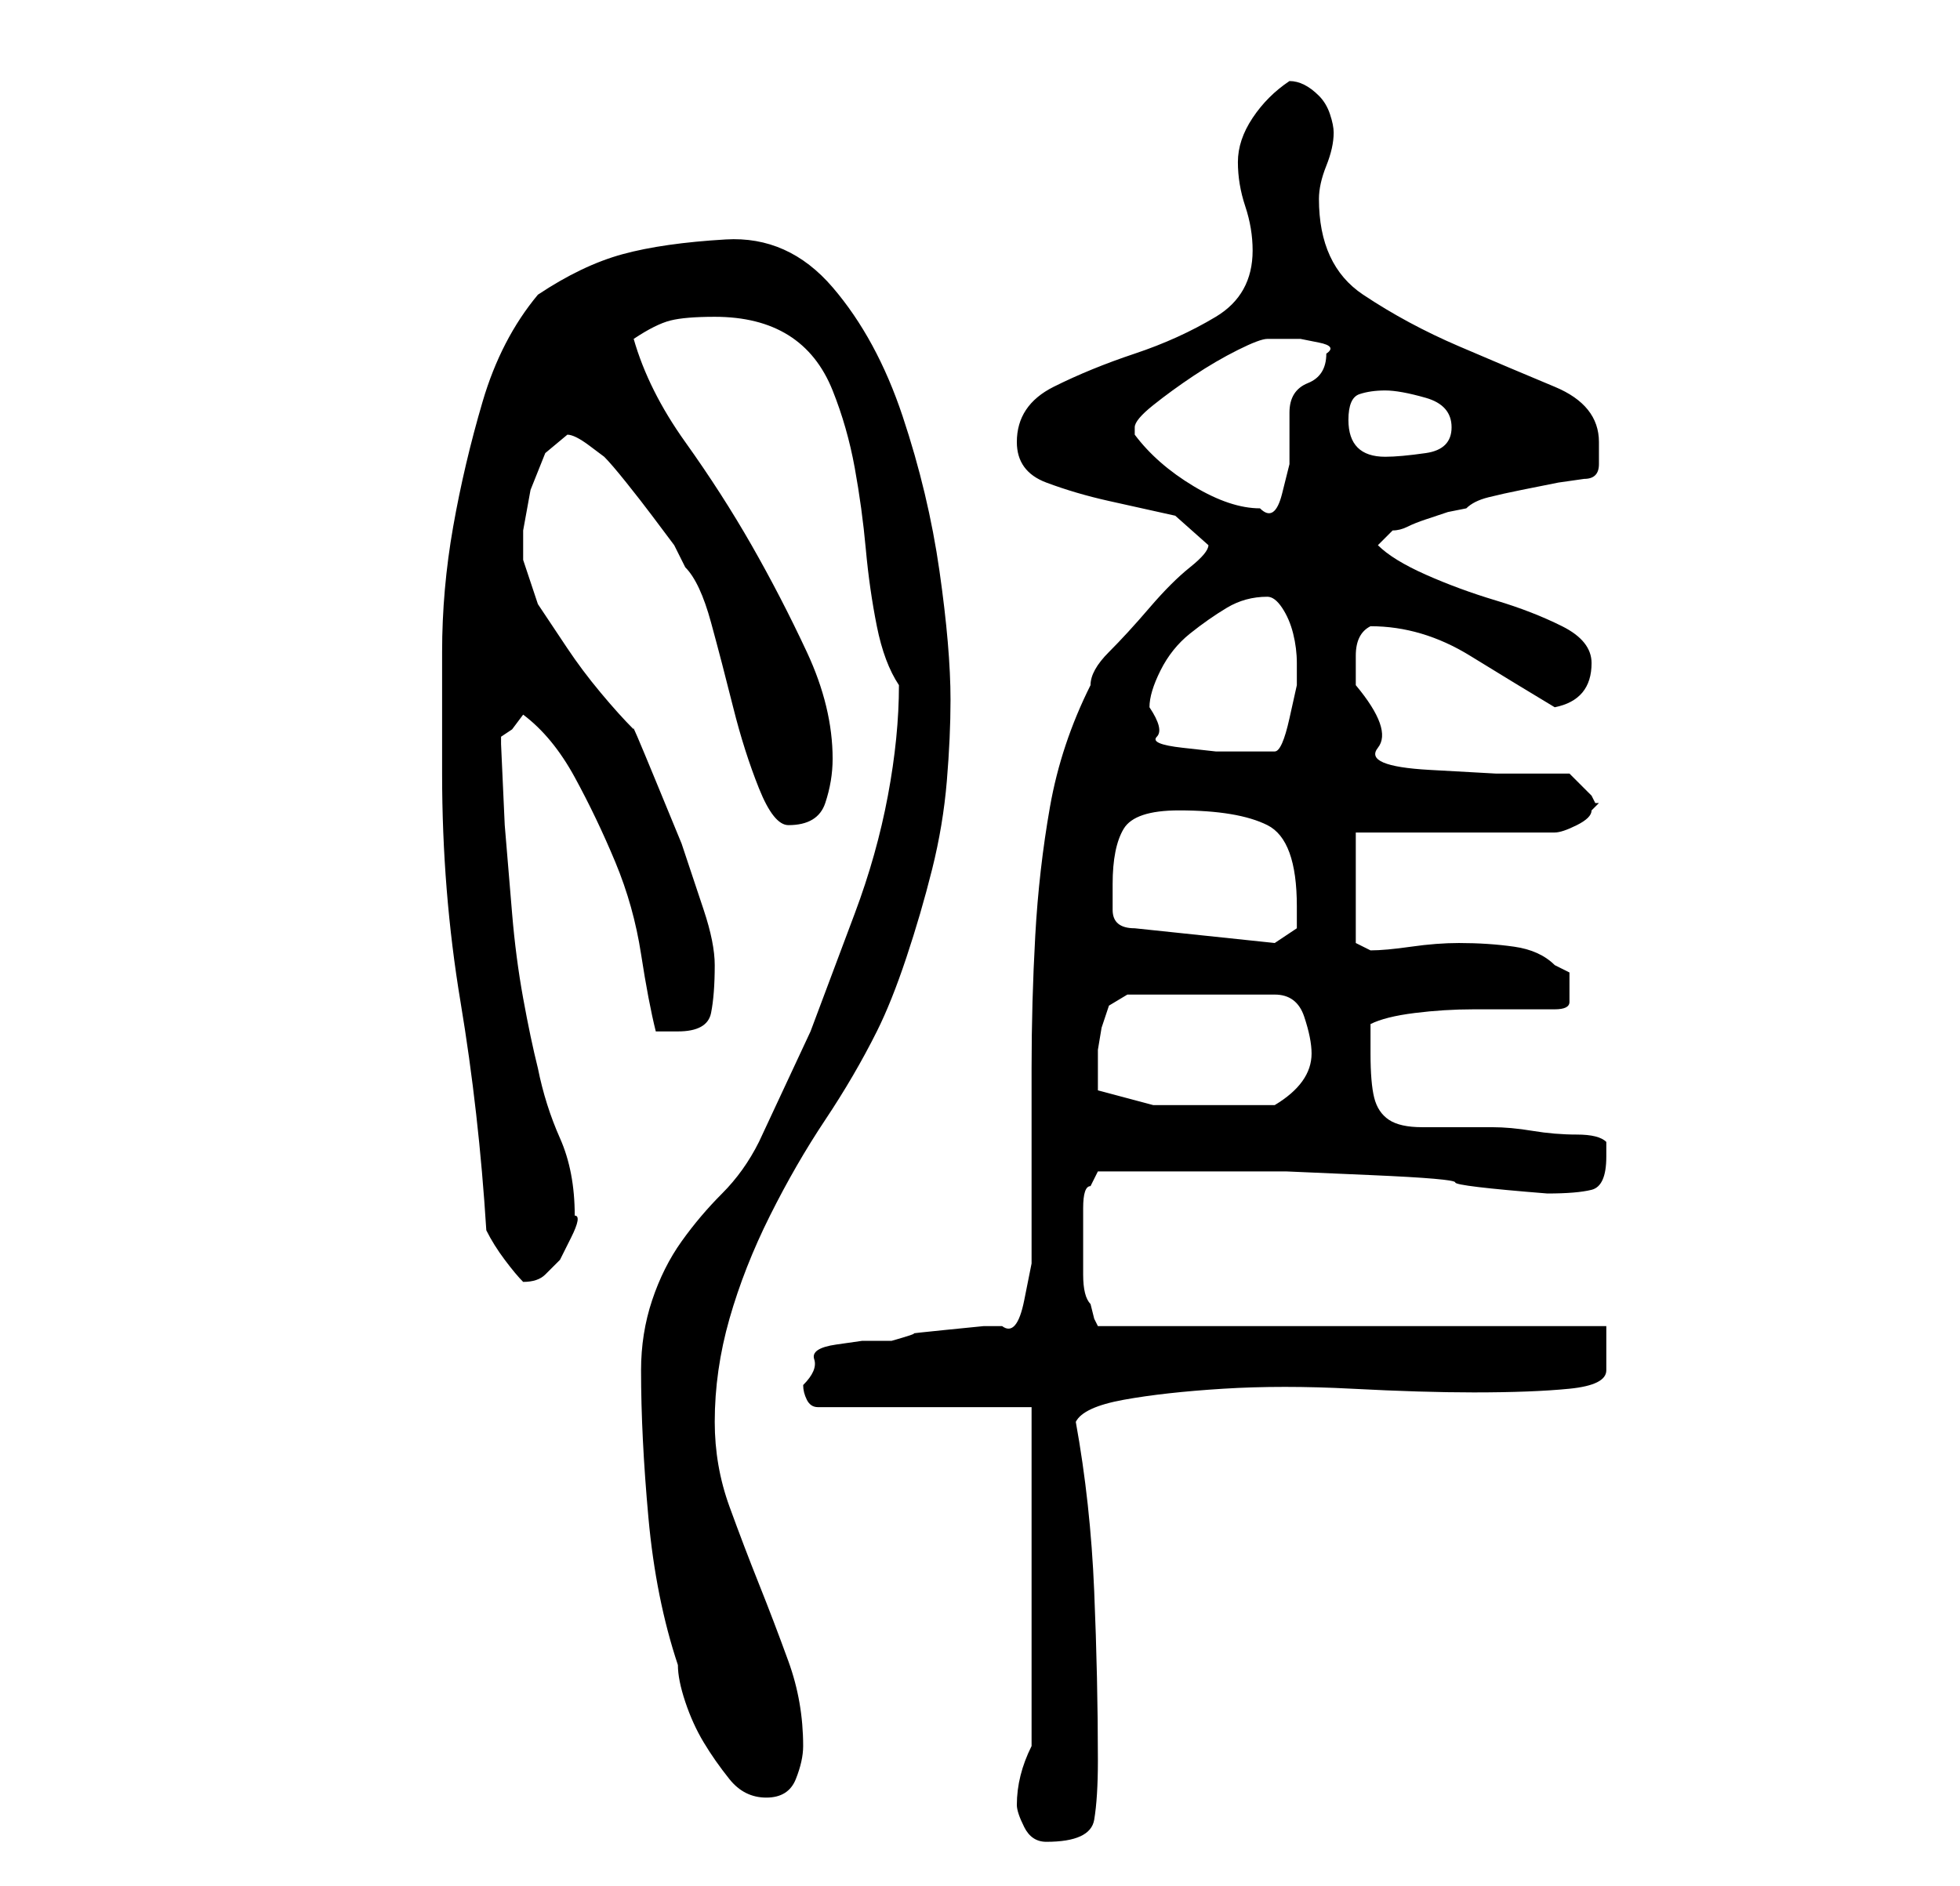 <?xml version="1.0" standalone="no"?>
<!DOCTYPE svg PUBLIC "-//W3C//DTD SVG 1.1//EN" "http://www.w3.org/Graphics/SVG/1.1/DTD/svg11.dtd" >
<svg xmlns="http://www.w3.org/2000/svg" xmlns:xlink="http://www.w3.org/1999/xlink" version="1.1" viewBox="-10 0 266 256">
   <path fill="currentColor"
d="M128 245q0 1 1 3t3 2q6 0 6.5 -3t0.5 -8q0 -11 -0.5 -23t-2.5 -23q1 -2 6.5 -3t13.5 -1.5t17.5 0t16.5 0.5q8 0 13 -0.5t5 -2.5v-6h-69l-0.5 -1t-0.5 -2q-1 -1 -1 -4v-6v-3q0 -3 1 -3l1 -2h2h4h4h4h11.5t11.5 0.5t11.5 1t12.5 1.5q4 0 6 -0.5t2 -4.5v-1v-1q-1 -1 -4 -1
t-6 -0.5t-5.5 -0.5h-3.5h-6q-3 0 -4.5 -1t-2 -3t-0.5 -6v-4q2 -1 6 -1.5t8 -0.5h7h4q2 0 2 -1v-2v-2t-2 -1q-2 -2 -5.5 -2.5t-7.5 -0.5q-3 0 -6.5 0.5t-5.5 0.5l-2 -1v-15h27q1 0 3 -1t2 -2l0.5 -0.5l0.5 -0.5h-0.5t-0.5 -1l-1 -1l-2 -2h-10t-9 -0.5t-7 -3t-3 -8.5v-4
q0 -3 2 -4q7 0 13.5 4t11.5 7q5 -1 5 -6q0 -3 -4 -5t-9 -3.5t-9.5 -3.5t-6.5 -4l1.5 -1.5l0.5 -0.5q1 0 2 -0.5t2.5 -1l3 -1t2.5 -0.5q1 -1 3 -1.5t4.5 -1l5 -1t3.5 -0.5q2 0 2 -2v-3q0 -5 -6 -7.5t-13 -5.5t-13 -7t-6 -13q0 -2 1 -4.5t1 -4.5q0 -1 -0.5 -2.5t-1.5 -2.5
t-2 -1.5t-2 -0.5q-3 2 -5 5t-2 6t1 6t1 6q0 6 -5 9t-11 5t-11 4.5t-5 7.5q0 4 4 5.5t8.5 2.5l9 2t4.5 4q0 1 -2.5 3t-5.5 5.5t-5.5 6t-2.5 4.5q-4 8 -5.5 16.5t-2 17.5t-0.5 18v17v4v5.5t-1 5t-3 3.5h-2.5t-5 0.5t-4.5 0.5t-3 1h-4t-3.5 0.5t-3 2t-1.5 3.5q0 1 0.5 2t1.5 1
h29v46q-1 2 -1.5 4t-0.5 4zM77 186q0 9 1 20t4 20q0 2 1 5t2.5 5.5t3.5 5t5 2.5t4 -2.5t1 -4.5q0 -6 -2 -11.5t-4 -10.5t-4 -10.5t-2 -11.5q0 -7 2 -14t5.5 -14t7.5 -13t7 -12q2 -4 4 -10t3.5 -12t2 -12t0.5 -11q0 -7 -1.5 -17.5t-5 -21t-9.5 -17.5t-14.5 -6.5t-14 2
t-11.5 5.5q-5 6 -7.5 14.5t-4 17t-1.5 17v16.5q0 16 2.5 31t3.5 31q1 2 2.5 4t2.5 3q2 0 3 -1l2 -2t1.5 -3t0.5 -3q0 -6 -2 -10.5t-3 -9.5q-1 -4 -2 -9.5t-1.5 -11.5l-1 -12t-0.5 -11v-1l1.5 -1t1.5 -2q4 3 7 8.5t5.5 11.5t3.5 12.5t2 10.5h1h2q4 0 4.5 -2.5t0.5 -6.5
q0 -3 -1.5 -7.5l-3 -9t-3.5 -8.5t-3 -7q-2 -2 -4.5 -5t-4.5 -6l-4 -6t-2 -6v-4t1 -5.5l2 -5t3 -2.5q1 0 3 1.5l2 1.5q1 1 3 3.5t3.5 4.5l3 4t1.5 3q2 2 3.5 7.5t3 11.5t3.5 11t4 5q4 0 5 -3t1 -6q0 -7 -3.5 -14.5t-7.5 -14.5t-9 -14t-7 -14q3 -2 5 -2.5t6 -0.5q6 0 10 2.5
t6 7.5t3 10.5t1.5 11t1.5 10.5t3 8q0 7 -1.5 15t-4.5 16l-6 16t-7 15q-2 4 -5 7t-5.5 6.5t-4 8t-1.5 9.5zM139 148v-2v-2v-1.5t0.5 -3l1 -3t2.5 -1.5h20q3 0 4 3t1 5q0 4 -5 7h-9h-7.5t-7.5 -2zM141 120q0 -5 1.5 -7.5t7.5 -2.5q8 0 12 2t4 11v3l-3 2l-19 -2q-3 0 -3 -2.5
v-3.5zM146 96q0 -2 1.5 -5t4 -5t5 -3.5t5.5 -1.5q1 0 2 1.5t1.5 3.5t0.5 4v3t-1 4.5t-2 4.5h-4h-4t-4.5 -0.5t-3.5 -1.5t-1 -4zM144 58q0 -1 2.5 -3t5.5 -4t6 -3.5t4 -1.5h2h2.5t2.5 0.5t1 1.5q0 3 -2.5 4t-2.5 4v3v4t-1 4t-3 2q-4 0 -9 -3t-8 -7v-1zM173 57q0 -3 1.5 -3.5
t3.5 -0.5t5.5 1t3.5 4t-3.5 3.5t-5.5 0.5q-5 0 -5 -5z" />
</svg>
